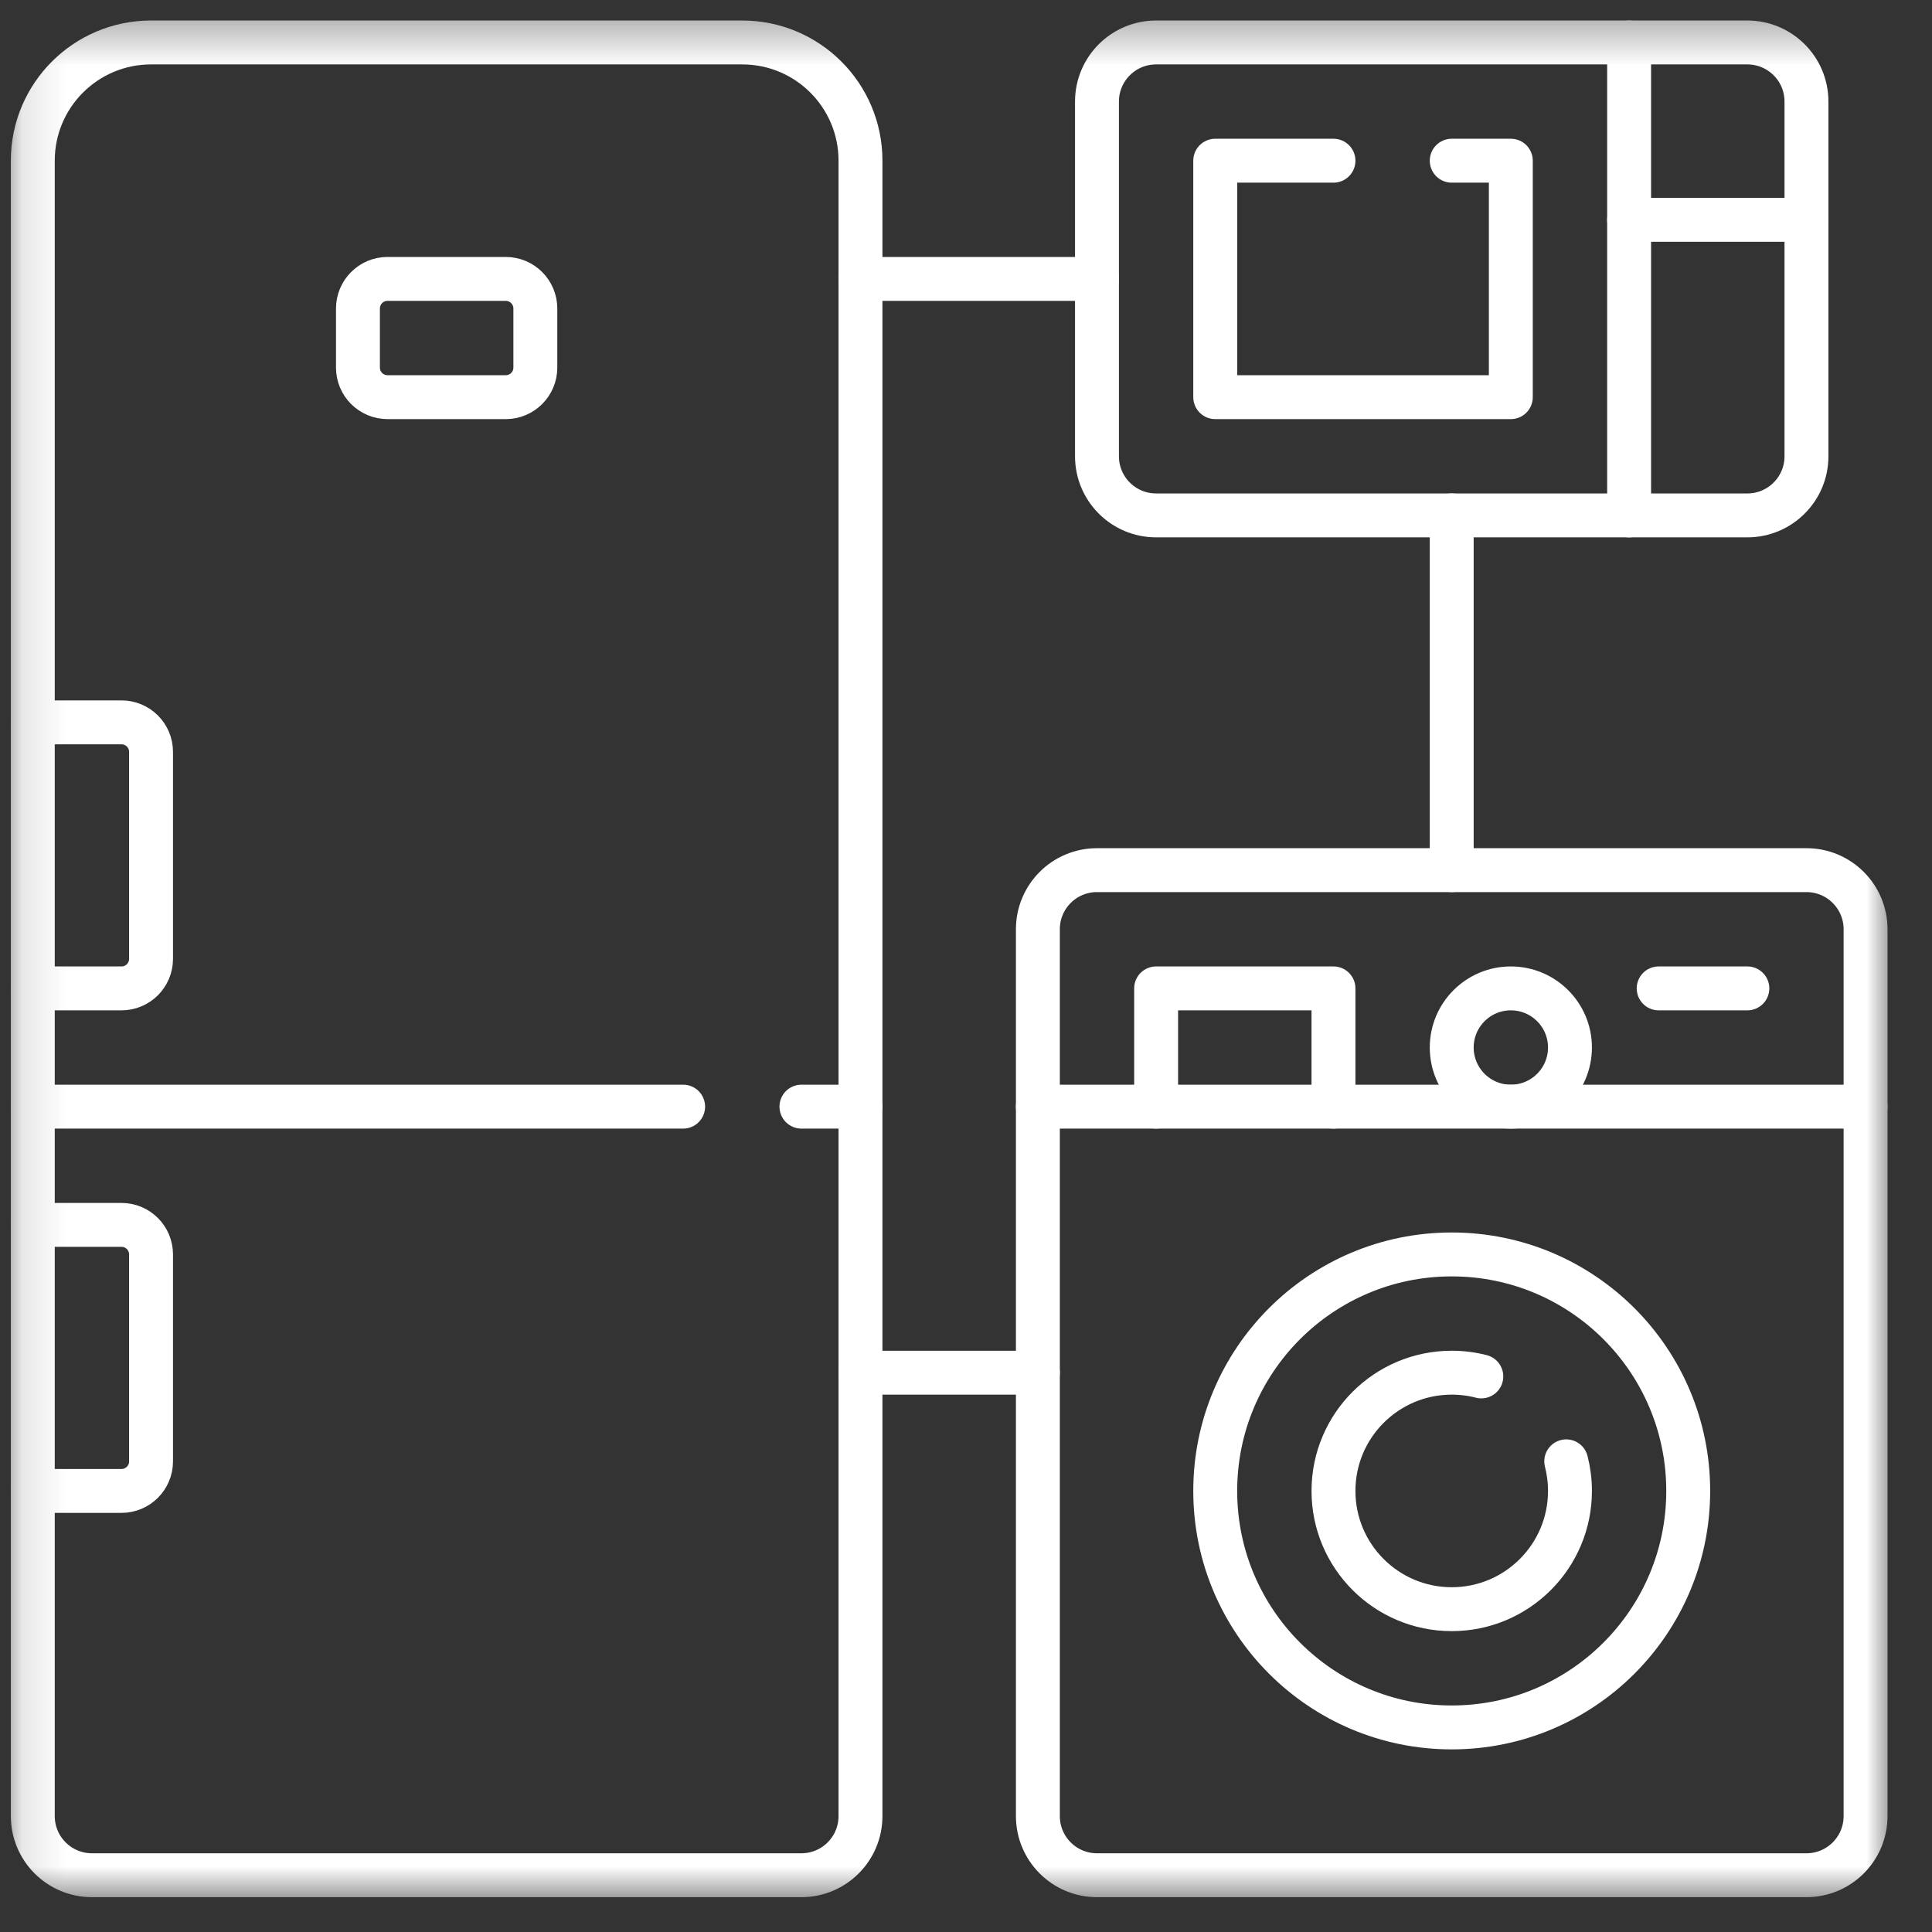 <svg width="44" height="44" viewBox="0 0 44 44" fill="none" xmlns="http://www.w3.org/2000/svg">
<rect x="0" y="0" width="44" height="44" fill="#333333" stroke="none"/>
<mask id="mask0_785_10198" style="mask-type:luminance" maskUnits="userSpaceOnUse" x="0" y="0" width="44" height="44">
<path d="M0.117 0.337H43.117V43.337H0.117V0.337Z" fill="white"/>
</mask>
<g mask="url(#mask0_785_10198)">
<path d="M18.251 42.707H2.094C1.35 42.707 0.747 42.104 0.747 41.36V3.659C0.747 2.172 1.953 0.967 3.44 0.967H16.905C18.392 0.967 19.597 2.172 19.597 3.659V41.36C19.597 42.104 18.995 42.707 18.251 42.707Z" stroke="white" stroke-miterlimit="10" stroke-linecap="round" stroke-linejoin="round"/>
<path d="M18.252 25.203H19.598" stroke="white" stroke-miterlimit="10" stroke-linecap="round" stroke-linejoin="round"/>
<path d="M0.747 25.203H15.558" stroke="white" stroke-miterlimit="10" stroke-linecap="round" stroke-linejoin="round"/>
<path d="M41.141 42.707H24.983C24.239 42.707 23.637 42.104 23.637 41.36V21.163C23.637 20.42 24.239 19.817 24.983 19.817H41.141C41.884 19.817 42.487 20.42 42.487 21.163V41.36C42.487 42.104 41.884 42.707 41.141 42.707Z" stroke="white" stroke-miterlimit="10" stroke-linecap="round" stroke-linejoin="round"/>
<path d="M39.794 11.738H26.33C25.586 11.738 24.983 11.135 24.983 10.392V2.313C24.983 1.569 25.586 0.967 26.33 0.967H39.794C40.538 0.967 41.141 1.569 41.141 2.313V10.392C41.141 11.135 40.538 11.738 39.794 11.738Z" stroke="white" stroke-miterlimit="10" stroke-linecap="round" stroke-linejoin="round"/>
<path d="M0.747 22.51H2.767C3.139 22.51 3.44 22.209 3.44 21.837V17.124C3.44 16.752 3.139 16.451 2.767 16.451H0.747" stroke="white" stroke-miterlimit="10" stroke-linecap="round" stroke-linejoin="round"/>
<path d="M0.747 33.955H2.767C3.139 33.955 3.44 33.653 3.44 33.282V28.569C3.44 28.197 3.139 27.896 2.767 27.896H0.747" stroke="white" stroke-miterlimit="10" stroke-linecap="round" stroke-linejoin="round"/>
<path d="M11.518 9.045H8.826C8.454 9.045 8.152 8.744 8.152 8.372V7.026C8.152 6.654 8.454 6.352 8.826 6.352H11.518C11.89 6.352 12.192 6.654 12.192 7.026V8.372C12.192 8.744 11.89 9.045 11.518 9.045Z" stroke="white" stroke-miterlimit="10" stroke-linecap="round" stroke-linejoin="round"/>
<path d="M23.637 25.203H42.487" stroke="white" stroke-miterlimit="10" stroke-linecap="round" stroke-linejoin="round"/>
<path d="M26.33 25.203V22.51H30.369V25.203" stroke="white" stroke-miterlimit="10" stroke-linecap="round" stroke-linejoin="round"/>
<path d="M35.755 23.856C35.755 24.6 35.152 25.203 34.408 25.203C33.665 25.203 33.062 24.6 33.062 23.856C33.062 23.113 33.665 22.51 34.408 22.51C35.152 22.51 35.755 23.113 35.755 23.856Z" stroke="white" stroke-miterlimit="10" stroke-linecap="round" stroke-linejoin="round"/>
<path d="M39.795 22.51H37.775" stroke="white" stroke-miterlimit="10" stroke-linecap="round" stroke-linejoin="round"/>
<path d="M38.448 33.955C38.448 36.929 36.037 39.341 33.062 39.341C30.088 39.341 27.676 36.929 27.676 33.955C27.676 30.98 30.088 28.569 33.062 28.569C36.037 28.569 38.448 30.98 38.448 33.955Z" stroke="white" stroke-miterlimit="10" stroke-linecap="round" stroke-linejoin="round"/>
<path d="M35.67 33.281C35.725 33.496 35.755 33.722 35.755 33.955C35.755 35.442 34.549 36.648 33.062 36.648C31.575 36.648 30.369 35.442 30.369 33.955C30.369 32.468 31.575 31.262 33.062 31.262C33.295 31.262 33.52 31.291 33.736 31.347" stroke="white" stroke-miterlimit="10" stroke-linecap="round" stroke-linejoin="round"/>
<path d="M37.102 0.967V11.738" stroke="white" stroke-miterlimit="10" stroke-linecap="round" stroke-linejoin="round"/>
<path d="M37.102 5.006H41.141" stroke="white" stroke-miterlimit="10" stroke-linecap="round" stroke-linejoin="round"/>
<path d="M33.062 3.66H34.408V9.045H27.676V3.66H30.369" stroke="white" stroke-miterlimit="10" stroke-linecap="round" stroke-linejoin="round"/>
<path d="M33.062 19.817V11.738" stroke="white" stroke-miterlimit="10" stroke-linecap="round" stroke-linejoin="round"/>
<path d="M19.598 31.262H23.637" stroke="white" stroke-miterlimit="10" stroke-linecap="round" stroke-linejoin="round"/>
<path d="M24.983 6.352H19.598" stroke="white" stroke-miterlimit="10" stroke-linecap="round" stroke-linejoin="round"/>
</g>
</svg>

